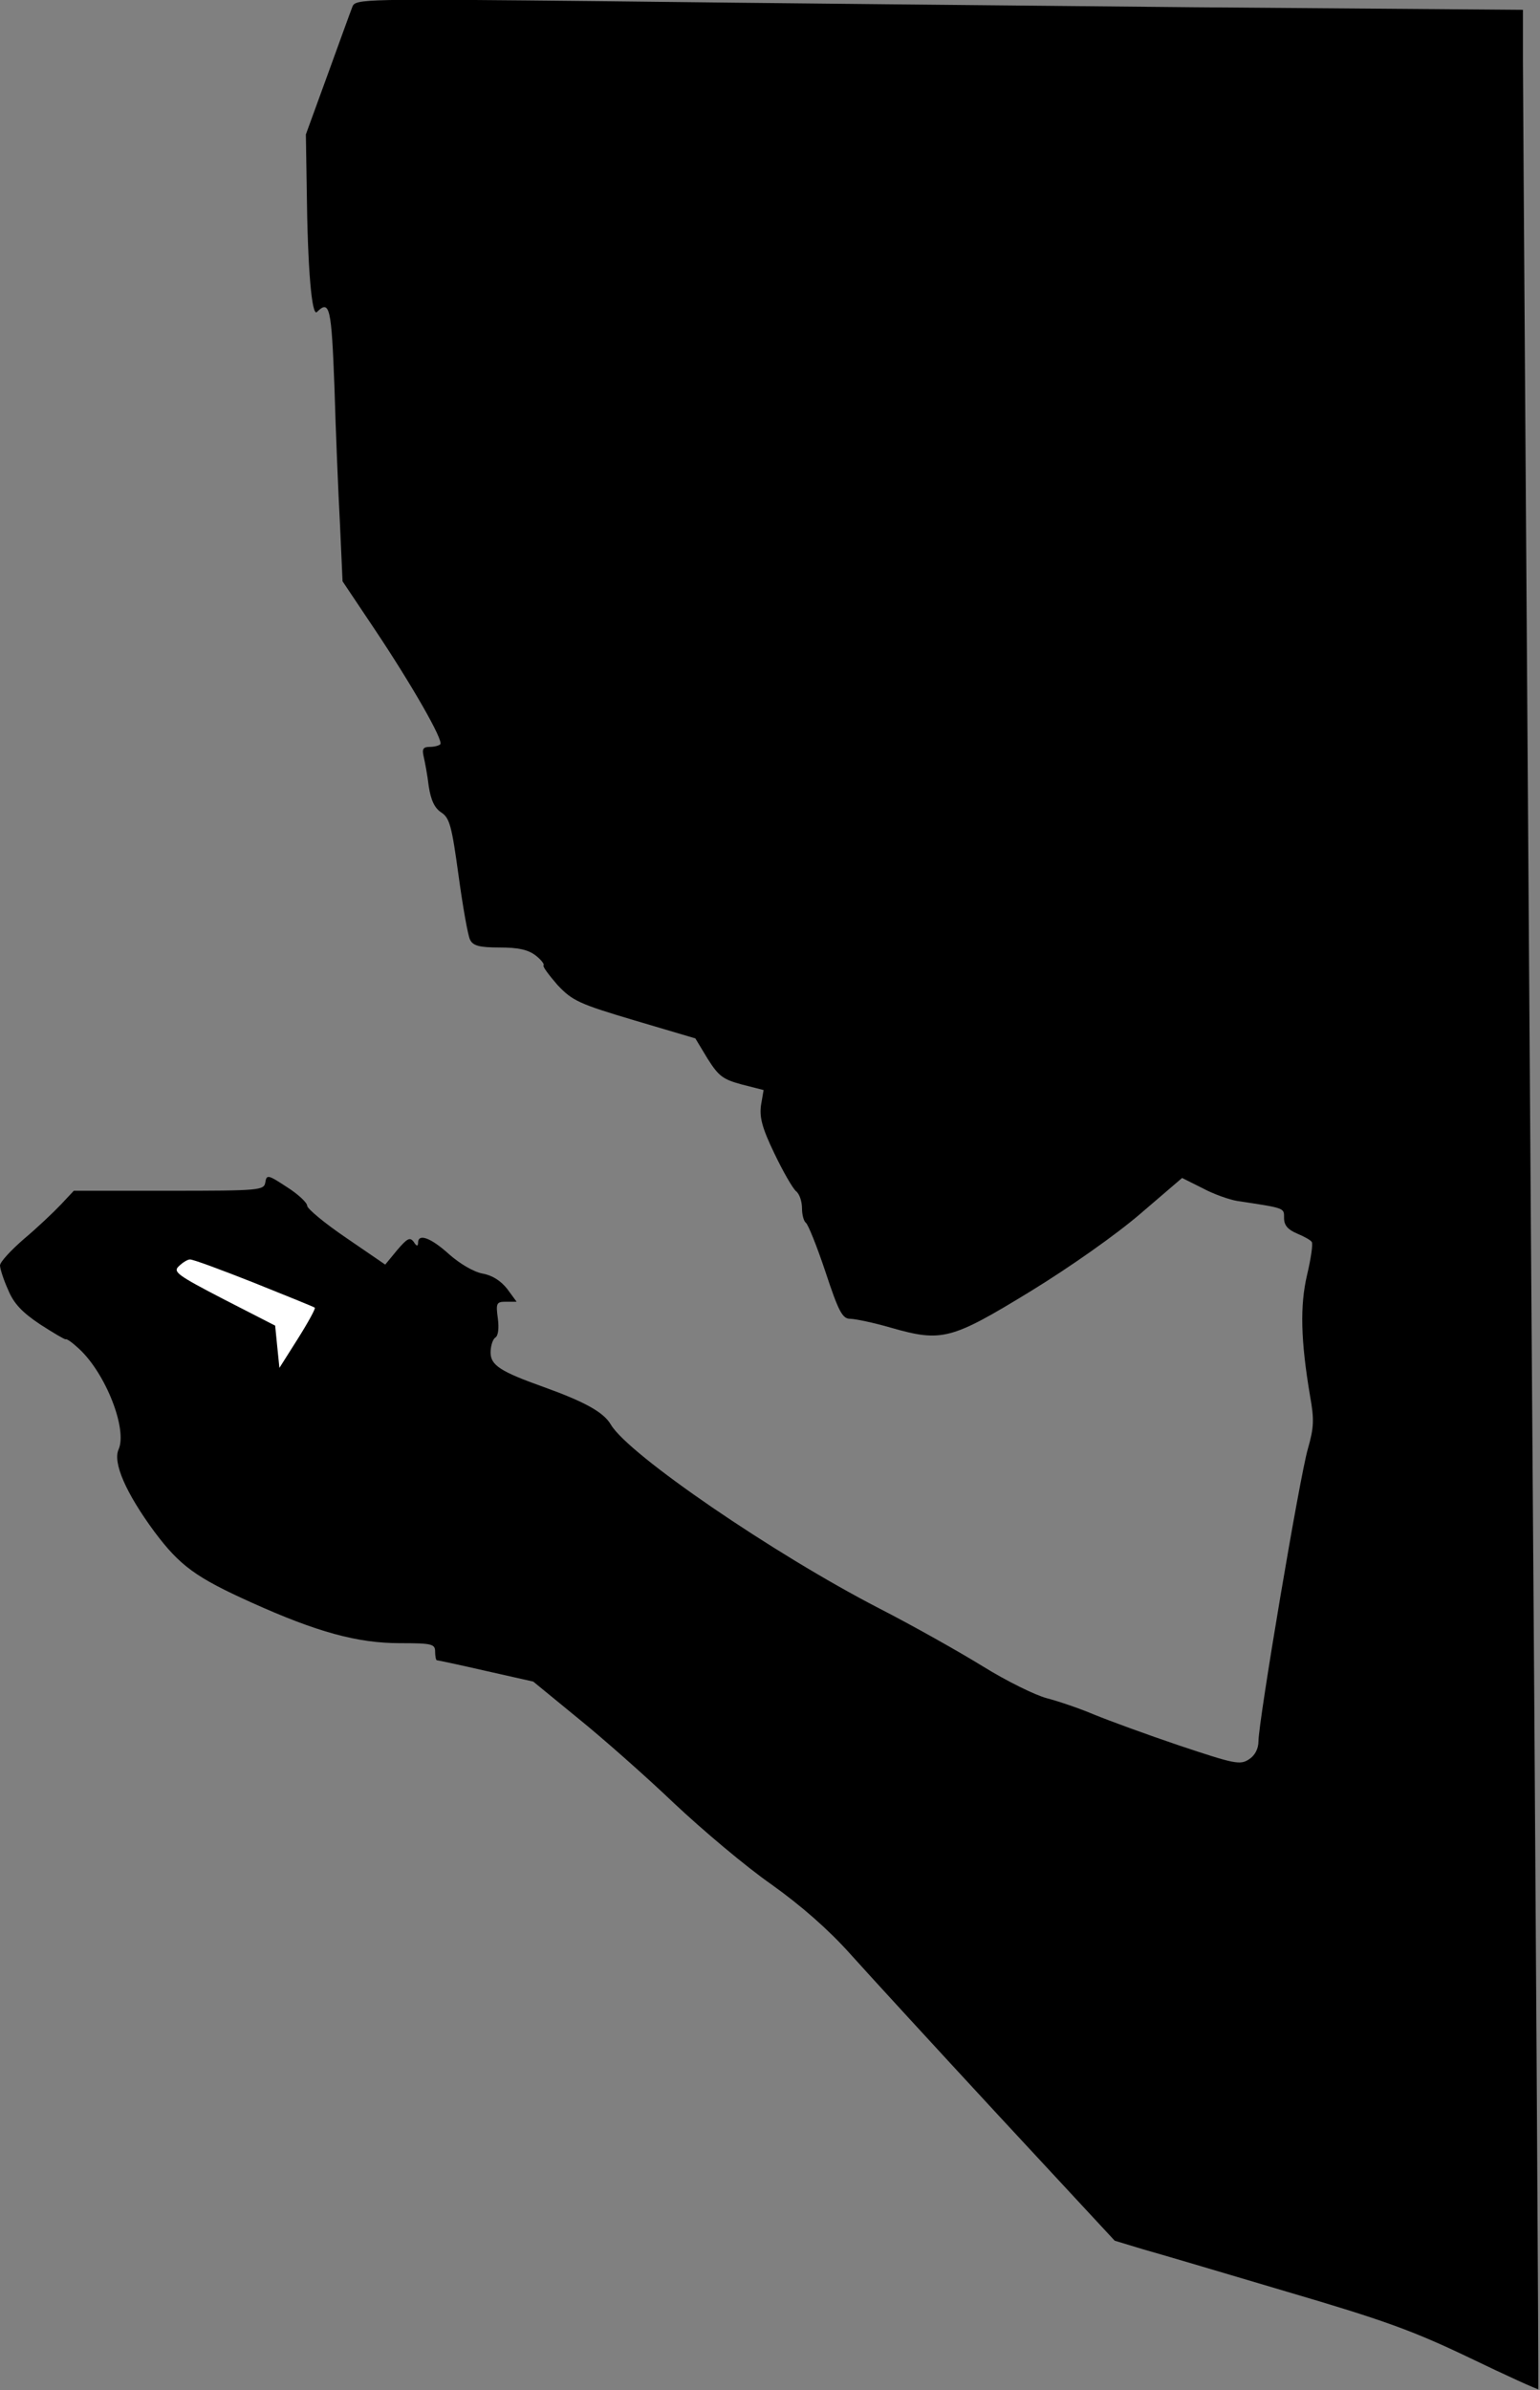 <?xml version="1.0" standalone="no"?>
<!DOCTYPE svg PUBLIC "-//W3C//DTD SVG 20010904//EN"
 "http://www.w3.org/TR/2001/REC-SVG-20010904/DTD/svg10.dtd">
<svg version="1.0" xmlns="http://www.w3.org/2000/svg"
 width="361pt" height="560pt" viewBox="0 0 361 560"
 preserveAspectRatio="xMidYMid meet">
<rect x="0" y="0" width="361" height="560" fill="#808080" stroke="none"/>
<g transform="translate(0,560) scale(0.1,-0.1)"
fill="#000000" stroke="none">
<path fill="#000000" stroke="none" d="M826 5584 c-4 -10 -30 -82 -58 -159
l-51 -140 2 -125 c2 -192 12 -303 24 -291 30 30 34 10 41 -176 3 -104 9 -248
13 -322 l6 -133 75 -112 c85 -127 163 -262 154 -270 -3 -3 -14 -6 -25 -6 -15
0 -18 -5 -14 -22 3 -13 9 -44 12 -70 5 -33 14 -52 30 -62 19 -13 24 -31 40
-148 10 -73 22 -141 27 -150 7 -14 22 -18 69 -18 44 0 67 -5 85 -19 13 -10 21
-21 18 -23 -2 -3 13 -23 33 -46 35 -37 50 -44 181 -83 l142 -42 29 -48 c26
-41 36 -48 80 -60 l51 -13 -6 -35 c-4 -28 2 -53 31 -113 20 -42 43 -82 51 -89
8 -6 14 -24 14 -40 0 -15 4 -30 9 -34 5 -3 26 -55 46 -115 31 -94 40 -110 58
-110 11 0 55 -9 96 -21 119 -34 141 -28 326 85 93 57 201 133 258 182 l98 84
48 -24 c26 -14 63 -27 82 -30 113 -17 109 -16 109 -40 0 -17 9 -27 30 -36 17
-7 33 -16 35 -20 3 -5 -2 -39 -11 -77 -17 -72 -15 -154 7 -284 10 -55 9 -74
-5 -123 -19 -64 -116 -640 -116 -686 0 -17 -8 -33 -22 -42 -21 -14 -34 -11
-163 32 -77 26 -167 59 -201 73 -33 14 -83 31 -110 38 -27 7 -94 40 -149 74
-55 34 -165 96 -245 137 -246 127 -587 360 -628 430 -17 29 -60 53 -157 88
-101 36 -125 51 -125 81 0 15 5 31 11 35 7 4 9 22 6 45 -5 36 -3 39 19 39 l25
0 -22 30 c-15 19 -35 32 -58 36 -21 4 -53 23 -78 45 -43 39 -73 50 -73 27 0
-9 -4 -8 -10 2 -9 12 -15 9 -39 -19 l-28 -34 -92 63 c-50 34 -91 68 -91 75 0
7 -21 27 -48 44 -44 29 -47 29 -50 11 -3 -19 -12 -20 -226 -20 l-223 0 -30
-32 c-17 -18 -56 -55 -87 -81 -31 -27 -56 -54 -56 -62 0 -7 8 -33 19 -57 13
-32 33 -53 75 -81 31 -20 58 -36 60 -35 2 2 16 -8 31 -22 63 -58 114 -189 93
-236 -14 -31 17 -102 84 -193 60 -80 97 -107 228 -166 153 -69 248 -95 347
-95 76 0 83 -2 83 -20 0 -11 2 -20 4 -20 2 0 54 -11 115 -25 l111 -25 105 -86
c57 -46 159 -136 225 -199 67 -63 169 -149 228 -190 70 -50 134 -106 185 -163
43 -48 200 -219 349 -380 l271 -292 66 -20 c36 -10 188 -55 336 -99 228 -67
295 -91 429 -155 87 -42 160 -75 162 -74 1 2 -6 1202 -17 2668 -10 1466 -19
2719 -19 2786 l0 121 -772 6 c-425 4 -1041 10 -1369 14 -580 6 -596 6 -603
-13z"/>
<path fill="#ffffff" stroke="none" d="M594 2595 c77 -31 142 -57 144 -59 2
-2 -16 -35 -40 -73 l-43 -68 -5 49 -5 50 -121 62 c-108 56 -119 64 -105 77 9
9 21 16 26 16 6 1 73 -24 149 -54z"/>
</g>
</svg>
